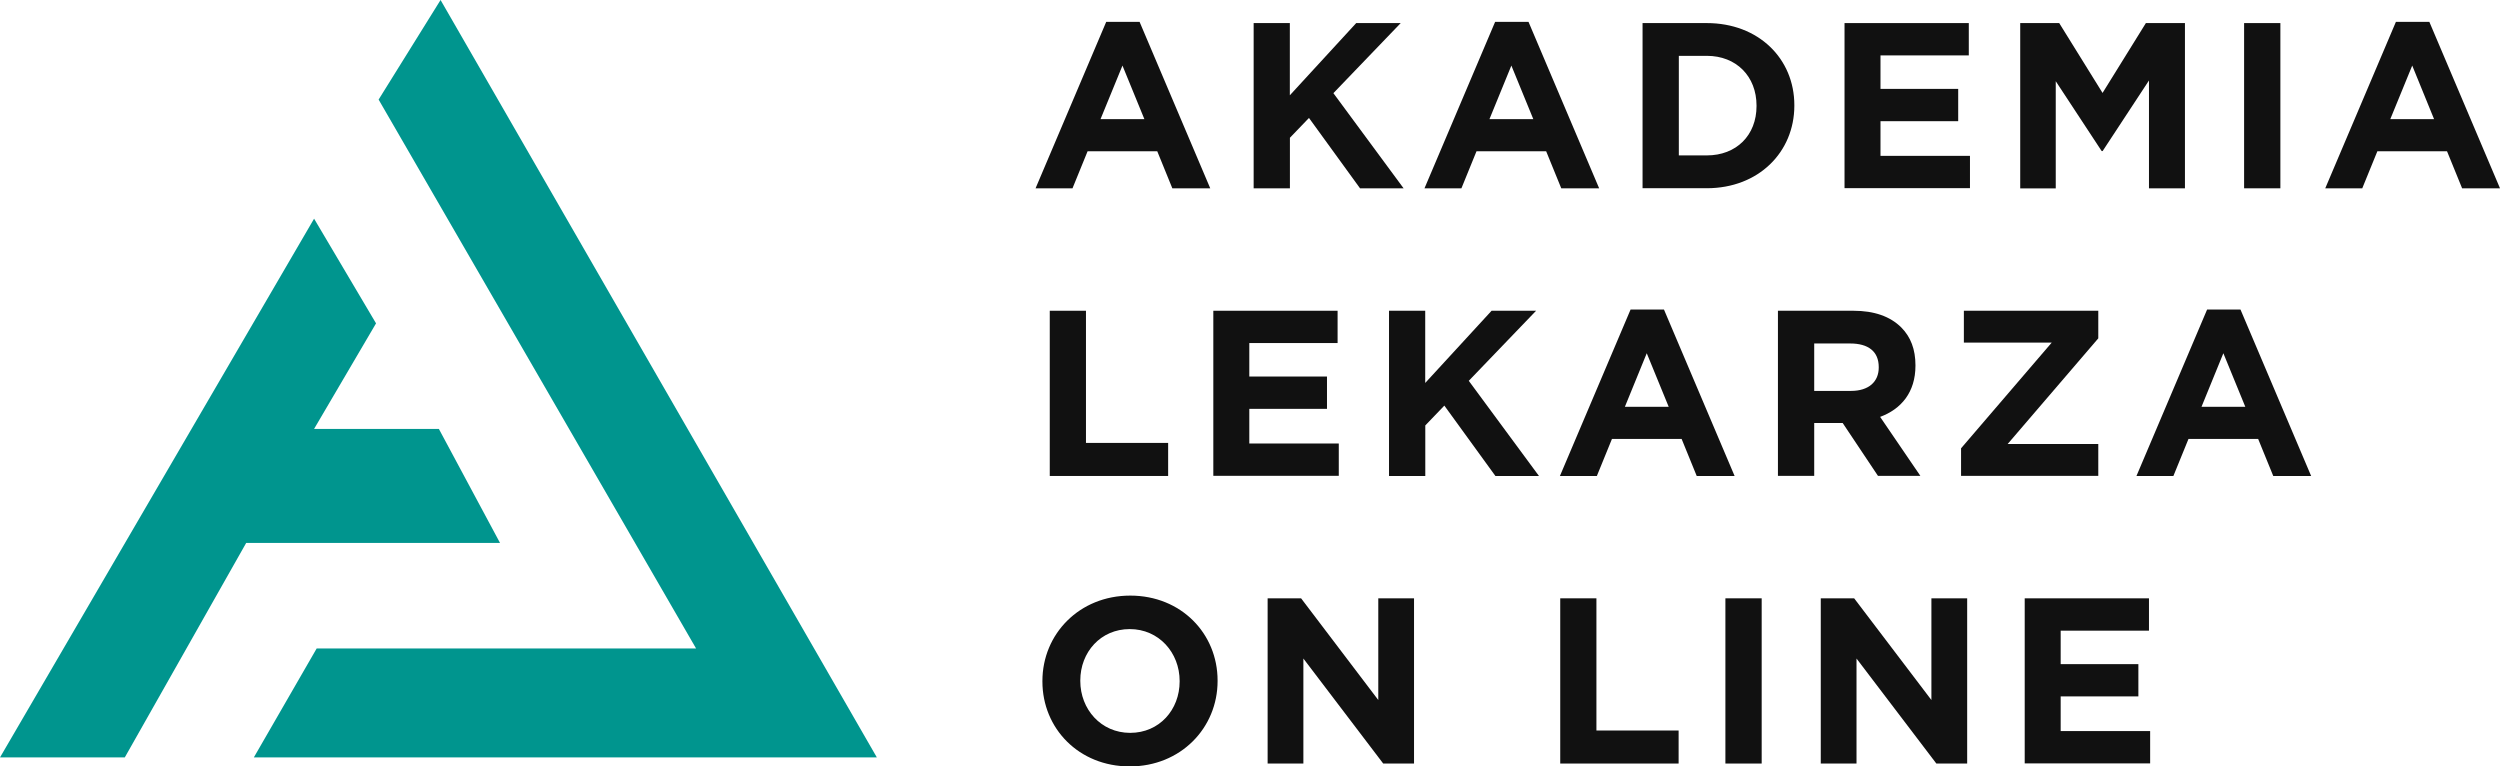 <svg width="137" height="42" viewBox="0 0 137 42" fill="none" xmlns="http://www.w3.org/2000/svg">
<g clip-path="url(#clip0_15_869)">
<path d="M0 41.507L17.212 11.984L20.607 17.72L17.212 23.504H24.05L27.401 29.753H13.491L6.838 41.507H0Z" fill="#00958E"/>
<path d="M48.056 41.507H13.91L17.353 35.537H38.146L20.748 5.457L24.143 0L48.052 41.507H48.056Z" fill="#00958E"/>
<path d="M60.62 1.2H62.45L66.321 10.319H64.244L63.418 8.29H59.6L58.773 10.319H56.749L60.62 1.2ZM62.712 6.528L61.511 3.593L60.309 6.528H62.708H62.712Z" fill="#111111"/>
<path d="M68.696 1.265H70.683V5.222L74.32 1.265H76.759L73.07 5.105L76.917 10.319H74.53L71.732 6.463L70.687 7.55V10.319H68.7V1.265H68.696Z" fill="#111111"/>
<path d="M81.932 1.2H83.763L87.633 10.319H85.557L84.73 8.29H80.912L80.086 10.319H78.062L81.932 1.2ZM84.025 6.528L82.823 3.593L81.622 6.528H84.021H84.025Z" fill="#111111"/>
<path d="M90.012 1.265H93.532C96.371 1.265 98.33 3.217 98.33 5.764V5.788C98.33 8.335 96.371 10.315 93.532 10.315H90.012V1.265ZM92 3.06V8.516H93.536C95.149 8.516 96.258 7.417 96.258 5.812V5.788C96.258 4.183 95.149 3.06 93.536 3.06H92Z" fill="#111111"/>
<path d="M101.08 1.265H107.89V3.036H103.051V4.871H107.309V6.641H103.051V8.541H107.954V10.311H101.08V1.265Z" fill="#111111"/>
<path d="M110.704 1.265H112.845L115.22 5.093L117.594 1.265H119.735V10.319H117.764V4.41L115.224 8.278H115.171L112.655 4.45V10.323H110.708V1.265H110.704Z" fill="#111111"/>
<path d="M122.977 1.265H124.965V10.319H122.977V1.265Z" fill="#111111"/>
<path d="M131.299 1.2H133.129L137 10.319H134.924L134.097 8.29H130.279L129.452 10.319H127.424L131.295 1.2H131.299ZM133.387 6.528L132.19 3.593L130.988 6.528H133.387Z" fill="#111111"/>
<path d="M57.523 17.029H59.511V24.272H64.014V26.083H57.527V17.029H57.523Z" fill="#111111"/>
<path d="M66.49 17.029H73.3V18.799H68.462V20.634H72.719V22.405H68.462V24.304H73.365V26.075H66.49V17.021V17.029Z" fill="#111111"/>
<path d="M76.114 17.029H78.102V20.986L81.739 17.029H84.178L80.489 20.869L84.335 26.083H81.948L79.15 22.227L78.106 23.314V26.083H76.118V17.029H76.114Z" fill="#111111"/>
<path d="M89.355 16.964H91.186L95.056 26.083H92.98L92.153 24.054H88.335L87.508 26.083H85.484L89.355 16.964ZM91.444 22.291L90.242 19.357L89.044 22.291H91.444Z" fill="#111111"/>
<path d="M97.431 17.029H101.56C102.709 17.029 103.584 17.34 104.192 17.946C104.708 18.464 104.967 19.151 104.967 20.016V20.04C104.967 21.503 104.18 22.421 103.031 22.845L105.237 26.079H102.914L100.979 23.181H99.419V26.079H97.431V17.025V17.029ZM101.431 21.422C102.41 21.422 102.955 20.917 102.955 20.141V20.117C102.955 19.252 102.374 18.823 101.394 18.823H99.419V21.422H101.431Z" fill="#111111"/>
<path d="M107.466 24.567L112.434 18.775H107.62V17.029H114.986V18.541L110.018 24.333H114.986V26.079H107.466V24.567Z" fill="#111111"/>
<path d="M120.949 16.964H122.779L126.65 26.083H124.574L123.747 24.054H119.929L119.102 26.083H117.078L120.949 16.964ZM123.042 22.291L121.84 19.357L120.643 22.291H123.042Z" fill="#111111"/>
<path d="M57.124 37.344V37.319C57.124 34.745 59.148 32.639 61.938 32.639C64.728 32.639 66.724 34.72 66.724 37.295V37.319C66.724 39.894 64.7 42 61.91 42C59.12 42 57.124 39.918 57.124 37.344ZM64.644 37.344V37.319C64.644 35.767 63.507 34.474 61.91 34.474C60.313 34.474 59.2 35.743 59.2 37.291V37.315C59.2 38.867 60.333 40.161 61.934 40.161C63.535 40.161 64.644 38.892 64.644 37.344Z" fill="#111111"/>
<path d="M69.47 32.788H71.3L75.53 38.362V32.788H77.489V41.842H75.8L71.425 36.087V41.842H69.466V32.788H69.47Z" fill="#111111"/>
<path d="M85.496 32.788H87.484V40.032H91.988V41.842H85.501V32.788H85.496Z" fill="#111111"/>
<path d="M94.552 32.788H96.54V41.842H94.552V32.788Z" fill="#111111"/>
<path d="M99.778 32.788H101.608L105.841 38.362V32.788H107.801V41.842H106.112L101.737 36.087V41.842H99.778V32.788Z" fill="#111111"/>
<path d="M110.95 32.788H117.764V34.559H112.925V36.394H117.183V38.164H112.925V40.064H117.828V41.834H110.954V32.78L110.95 32.788Z" fill="#111111"/>
</g>
<defs>
<clipPath id="clip0_15_869">
<rect width="137" height="42" fill="white"/>
</clipPath>
</defs>
</svg>
